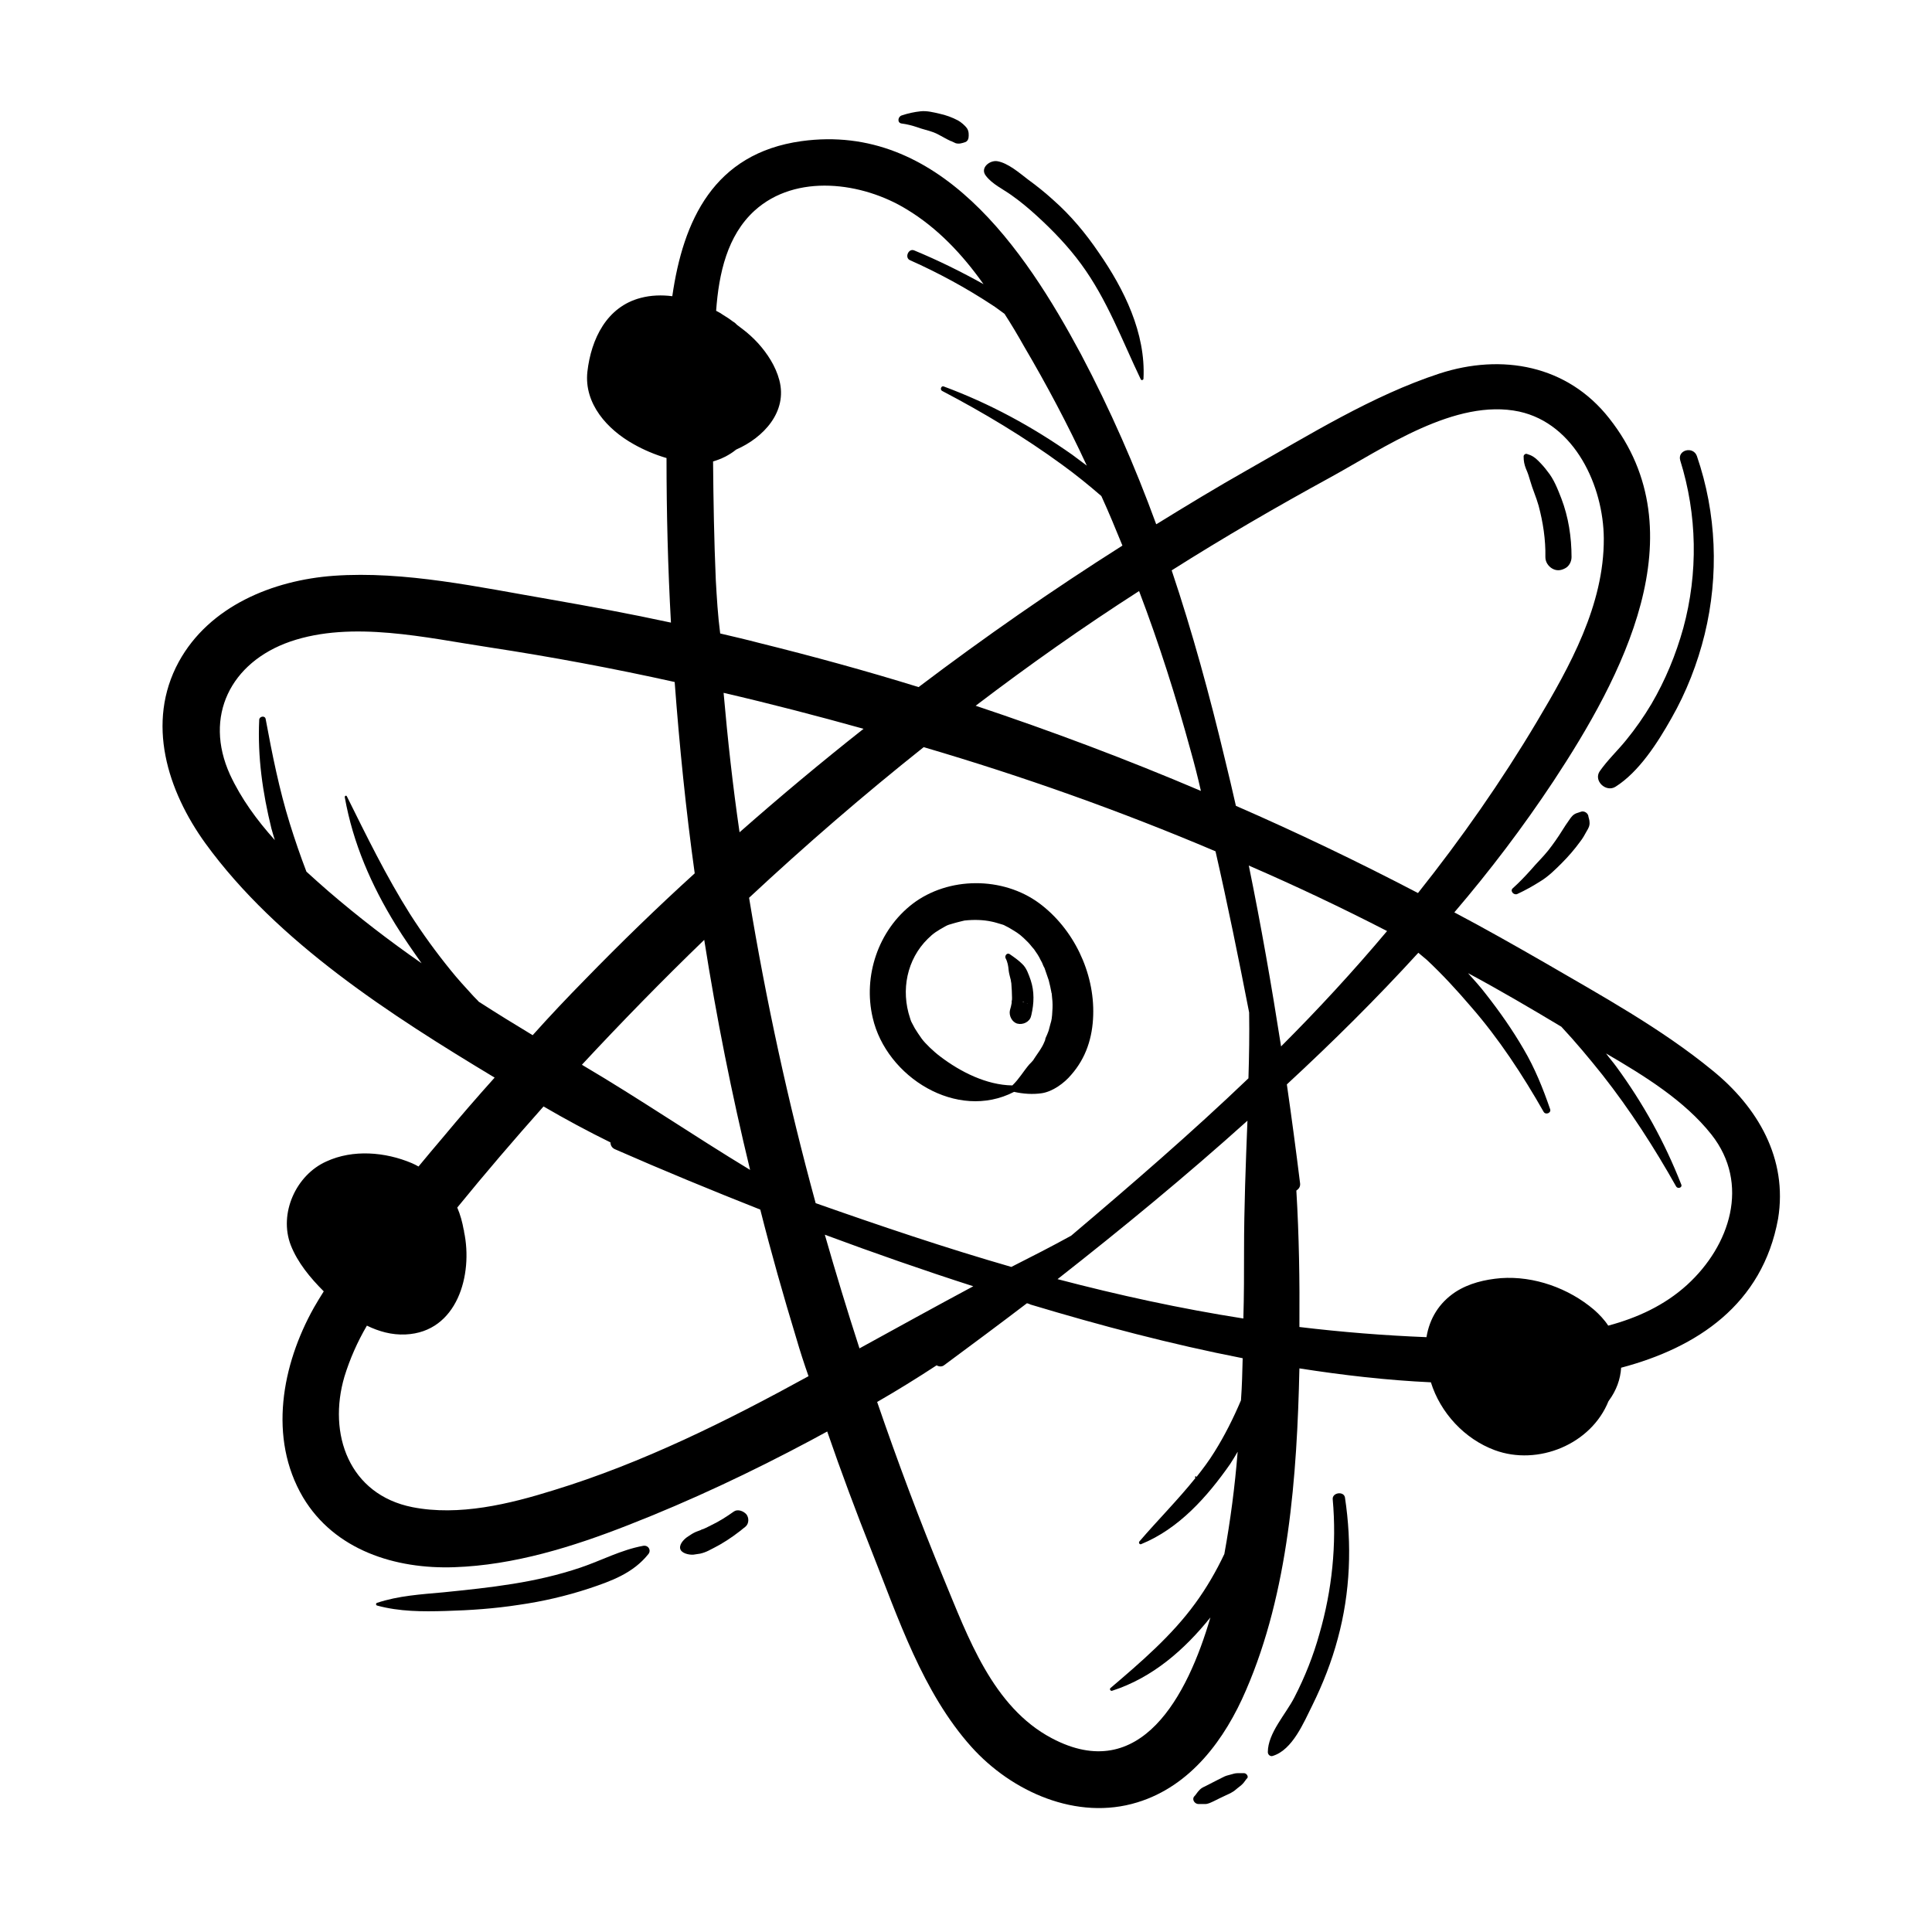 <svg xmlns="http://www.w3.org/2000/svg" xmlns:xlink="http://www.w3.org/1999/xlink" width="500" zoomAndPan="magnify" viewBox="0 0 375 375" height="500" preserveAspectRatio="xMidYMid meet" version="1.0"><defs><clipPath id="bfbce56f07"><path d="M 174 21.34 L 189 21.34 L 189 28 L 174 28 Z M 174 21.34 " clip-rule="nonzero"/></clipPath></defs><path fill="#000000" d="M 332.398 207.781 C 322.441 199.613 310.77 193.227 299.691 186.773 C 293.957 183.48 288.152 180.188 282.285 177.09 C 289.207 168.992 295.605 160.562 301.539 151.605 C 314.727 131.582 329.895 103.395 312.352 81.203 C 304.242 70.863 291.516 68.559 279.383 72.508 C 266.328 76.789 253.996 84.496 242.129 91.211 C 236.191 94.57 230.324 98.129 224.457 101.75 C 224.457 101.75 224.457 101.75 224.391 101.684 C 220.301 90.488 215.488 79.488 209.816 68.754 C 198.871 48.34 182.254 23.707 155.551 27.398 C 138.539 29.77 132.602 42.809 130.492 57.492 C 128.449 57.23 126.34 57.297 124.359 57.824 C 117.766 59.535 114.734 65.793 114.008 72.18 C 113.348 78.371 117.898 83.375 122.977 86.207 C 124.953 87.328 127.129 88.25 129.371 88.906 C 129.371 99.512 129.637 110.18 130.23 120.848 C 122.316 119.137 114.469 117.688 106.559 116.305 C 93.105 114 78.531 110.773 64.75 111.762 C 53.016 112.617 40.617 117.621 34.684 128.488 C 28.285 140.277 32.508 153.516 39.891 163.723 C 53.871 182.953 75.895 197.047 96.008 209.164 C 92.578 212.984 89.215 216.867 85.984 220.754 C 84.402 222.598 82.82 224.508 81.234 226.418 C 80.773 226.156 80.379 225.957 79.918 225.758 C 74.773 223.586 68.512 223.059 63.367 225.43 C 57.434 228.062 54.07 235.57 56.441 241.695 C 57.762 245.055 60.203 248.02 62.84 250.652 C 62.18 251.707 61.52 252.762 60.926 253.816 C 54.727 264.879 52.023 279.105 58.816 290.629 C 64.949 300.902 76.754 304.59 88.16 304.195 C 99.766 303.801 111.172 300.242 121.922 296.027 C 134.055 291.289 145.922 285.691 157.395 279.566 C 158.449 278.973 159.504 278.445 160.562 277.852 C 163.266 285.691 166.164 293.461 169.199 301.102 C 174.344 314.074 179.09 328.496 188.52 339.035 C 196.367 347.793 209.027 353.457 220.762 349.836 C 231.117 346.672 237.777 337.586 241.863 328.035 C 250.105 309.004 251.754 286.547 252.215 265.602 C 260.656 266.922 269.164 267.906 277.734 268.305 C 279.582 274.23 284.262 279.301 290.133 281.477 C 298.504 284.57 308.859 280.355 312.223 271.926 C 312.285 271.926 312.285 271.926 312.285 271.859 C 313.738 269.883 314.527 267.711 314.66 265.473 C 329.363 261.586 342.09 253.223 345.125 236.559 C 347.035 224.902 341.168 214.895 332.398 207.781 Z M 166.824 261.719 C 164.453 254.406 162.211 247.031 160.098 239.656 C 169.66 243.211 179.289 246.57 188.914 249.664 C 181.531 253.617 174.145 257.699 166.824 261.719 Z M 140.449 134.48 C 149.551 136.59 158.648 138.961 167.617 141.461 C 159.441 147.914 151.395 154.633 143.547 161.547 C 142.23 152.527 141.242 143.504 140.449 134.48 Z M 231.117 145.742 C 231.84 148.312 232.5 150.879 233.094 153.516 C 218.719 147.391 204.148 141.922 189.375 136.984 C 199.664 129.148 210.215 121.703 221.094 114.723 C 224.984 124.934 228.281 135.336 231.117 145.742 Z M 235.93 165.238 C 238.305 175.641 240.414 186.047 242.457 196.52 C 242.523 200.734 242.457 204.949 242.324 209.23 C 242.324 209.23 242.324 209.23 242.324 209.297 C 231.246 219.898 219.641 229.91 207.906 239.852 C 204.082 241.961 200.191 243.938 196.301 245.91 C 183.508 242.223 170.848 237.941 158.32 233.531 C 152.977 213.973 148.691 194.215 145.395 174.258 C 156.34 164.051 167.617 154.305 179.289 145.02 C 198.543 150.684 217.465 157.398 235.93 165.238 Z M 145.594 227.078 C 134.711 220.492 124.098 213.246 113.152 206.793 C 113.086 206.727 113.02 206.727 112.953 206.66 C 120.668 198.363 128.582 190.262 136.691 182.426 C 139.066 197.508 142.031 212.391 145.594 227.078 Z M 242.129 217.527 C 241.797 225.957 241.469 234.32 241.469 242.684 C 241.469 247.098 241.469 251.508 241.336 255.922 C 229.137 254.012 217.07 251.379 205.27 248.281 C 217.863 238.402 230.191 228.262 242.129 217.527 Z M 242.391 168.004 C 251.492 171.953 260.395 176.168 269.23 180.715 C 262.699 188.484 255.844 195.926 248.656 203.105 C 246.809 191.316 244.766 179.594 242.391 168.004 Z M 258.215 92.66 C 268.57 86.996 282.48 77.25 294.879 79.887 C 305.691 82.258 311.23 94.375 311.297 104.516 C 311.363 117.426 304.703 129.344 298.309 140.078 C 291.449 151.605 283.668 162.734 275.23 173.336 C 263.625 167.277 251.82 161.613 239.887 156.41 C 239.227 153.449 238.5 150.418 237.777 147.453 C 234.809 135.008 231.445 122.691 227.422 110.707 C 237.512 104.32 247.734 98.391 258.215 92.66 Z M 138.934 112.551 C 138.602 104.844 138.473 97.207 138.406 89.566 C 139.988 89.105 141.504 88.383 142.891 87.262 C 148.164 84.957 152.91 79.949 151.262 73.762 C 150.539 71.059 148.957 68.625 147.109 66.582 C 146.188 65.594 145.195 64.672 144.141 63.883 C 143.812 63.617 143.418 63.355 143.02 63.027 L 142.758 62.762 C 142.625 62.629 142.426 62.5 142.297 62.434 C 141.703 61.973 141.109 61.578 140.449 61.184 C 139.988 60.852 139.527 60.59 139 60.324 C 139.527 53.016 141.176 45.707 146.449 40.898 C 154.496 33.586 167.418 35.367 175.992 40.633 C 181.992 44.258 186.805 49.395 190.828 55.059 C 190.895 55.121 190.895 55.188 190.957 55.188 C 186.605 52.754 182.059 50.512 177.441 48.602 C 176.32 48.141 175.527 50.051 176.648 50.512 C 182.121 52.949 187.465 55.848 192.477 59.141 C 193.332 59.668 194.125 60.324 194.98 60.918 C 196.301 62.961 197.555 65.066 198.738 67.176 C 203.156 74.684 207.246 82.387 210.938 90.355 C 210.938 90.355 210.938 90.422 211.004 90.422 C 210.016 89.699 209.094 88.973 208.102 88.25 C 200.32 82.781 192.078 78.305 183.18 75.012 C 182.715 74.812 182.387 75.605 182.848 75.867 C 190.895 80.082 198.805 84.824 206.191 90.227 C 208.828 92.137 211.336 94.176 213.773 96.285 C 215.223 99.445 216.543 102.672 217.863 105.898 C 204.344 114.461 191.09 123.68 178.297 133.363 C 168.078 130.199 157.727 127.367 147.375 124.801 C 144.867 124.141 142.297 123.547 139.789 122.957 C 139.328 119.465 139.129 115.977 138.934 112.551 Z M 93.105 194.543 C 93.039 194.543 93.039 194.477 92.973 194.477 C 92.578 194.016 92.117 193.621 91.719 193.16 C 90.27 191.578 88.82 190 87.5 188.352 C 84.664 184.863 82.027 181.238 79.586 177.422 C 74.973 170.109 71.148 162.273 67.324 154.566 C 67.191 154.305 66.859 154.5 66.926 154.766 C 68.512 163.656 72.07 171.82 76.816 179.527 C 78.402 182.098 80.113 184.531 81.828 186.969 C 75.566 182.621 69.5 177.945 63.762 173.008 C 62.312 171.758 60.926 170.504 59.477 169.188 C 58.289 166.094 57.234 162.996 56.246 159.836 C 54.199 153.25 52.816 146.336 51.562 139.551 C 51.43 138.828 50.312 139.023 50.312 139.75 C 49.98 146.93 50.969 153.844 52.684 160.824 C 52.883 161.613 53.145 162.34 53.344 163.062 C 49.848 159.176 46.816 155.027 44.641 150.352 C 39.496 139.023 44.773 128.555 56.312 124.535 C 68.379 120.387 82.754 123.812 95.016 125.656 C 107.086 127.5 119.086 129.738 130.953 132.375 C 131.879 144.754 133.129 157.203 134.844 169.516 C 127.523 176.168 120.469 183.02 113.613 190.066 C 110.117 193.621 106.688 197.242 103.391 200.93 C 99.898 198.824 96.469 196.715 93.105 194.543 Z M 107.48 289.246 C 98.844 291.945 89.082 294.316 80.051 292.539 C 67.785 290.102 63.562 278.379 66.859 267.184 C 67.918 263.758 69.367 260.465 71.215 257.305 C 73.52 258.426 76.027 259.148 78.73 259.016 C 88.754 258.555 91.852 247.426 90.07 239.062 C 90.07 238.93 90.07 238.801 90.008 238.734 C 89.742 237.219 89.348 235.77 88.754 234.387 C 94.227 227.668 99.766 221.215 105.5 214.762 C 109.789 217.266 114.074 219.57 118.492 221.742 C 118.492 222.27 118.754 222.797 119.348 223.059 C 128.645 227.141 138.074 231.027 147.57 234.781 C 149.68 243.145 152.055 251.508 154.559 259.742 C 155.285 262.246 156.078 264.68 156.934 267.117 C 141.109 275.812 124.691 283.977 107.48 289.246 Z M 204.148 337.387 C 192.672 331.328 187.859 317.695 183.18 306.434 C 178.496 295.105 174.211 283.648 170.254 272.121 C 174.145 269.883 177.969 267.512 181.793 265.012 C 182.254 265.273 182.848 265.34 183.309 264.945 C 188.652 260.992 194.059 256.977 199.332 252.957 C 199.598 253.023 199.793 253.09 200.059 253.223 C 213.641 257.305 227.355 260.926 241.203 263.629 C 241.137 266.328 241.074 269.027 240.875 271.727 C 240.875 271.727 240.875 271.793 240.875 271.793 C 239.426 275.219 237.711 278.645 235.73 281.805 C 234.676 283.516 233.488 285.098 232.238 286.676 C 232.238 286.613 232.172 286.547 232.105 286.547 C 231.906 286.547 231.906 286.809 232.039 286.875 C 228.609 291.156 224.719 295.043 221.16 299.191 C 220.961 299.387 221.16 299.848 221.488 299.719 C 228.809 296.754 234.348 290.496 238.766 284.176 C 239.293 283.383 239.754 282.594 240.215 281.805 C 240.215 281.805 240.215 281.871 240.215 281.871 C 240.281 281.938 240.215 281.938 240.215 281.938 C 239.688 288.52 238.832 295.105 237.645 301.629 C 236.062 304.984 234.148 308.277 231.973 311.242 C 227.422 317.5 221.422 322.637 215.555 327.641 C 215.289 327.84 215.555 328.301 215.883 328.168 C 223.664 325.664 229.863 320.266 234.941 313.941 C 230.523 329.09 221.422 346.543 204.148 337.387 Z M 327.453 249.402 C 323.102 253.355 317.824 255.789 312.156 257.305 C 311.43 256.184 310.441 255.133 309.387 254.211 C 304.508 250.062 297.781 247.625 291.316 248.086 C 288.219 248.348 285.121 249.074 282.48 250.785 C 279.316 252.895 277.473 255.922 276.879 259.543 C 268.637 259.215 260.395 258.555 252.215 257.57 L 252.215 257.305 C 252.281 248.547 252.148 239.852 251.621 231.094 C 252.086 230.766 252.414 230.371 252.348 229.711 C 251.559 223.324 250.699 216.867 249.777 210.48 C 258.68 202.25 267.184 193.82 275.297 184.93 C 275.824 185.391 276.418 185.852 276.945 186.312 C 279.977 189.145 282.812 192.238 285.516 195.398 C 290.922 201.59 295.539 208.637 299.625 215.816 C 300.023 216.473 301.145 216.012 300.879 215.289 C 299.496 211.27 297.914 207.32 295.734 203.633 C 293.559 199.879 291.055 196.32 288.418 192.961 C 287.363 191.578 286.176 190.262 284.988 188.945 C 284.988 188.945 285.055 188.945 285.055 188.945 C 291.188 192.238 297.121 195.727 303.055 199.285 C 305.824 202.25 308.461 205.41 311.035 208.637 C 316.375 215.418 321.121 222.797 325.344 230.305 C 325.672 230.832 326.598 230.5 326.332 229.91 C 323.102 221.676 318.945 214.168 313.738 207.055 C 313.078 206.133 312.352 205.344 311.695 204.422 C 311.695 204.422 311.758 204.488 311.758 204.488 C 319.211 208.836 326.992 213.641 332.199 220.227 C 339.719 229.777 335.828 241.762 327.453 249.402 Z M 327.453 249.402 " fill-opacity="1" fill-rule="nonzero"/><path fill="#000000" d="M 196.828 211.93 C 198.609 212.324 200.453 212.457 202.234 212.191 C 204.344 211.863 206.586 210.219 207.906 208.637 C 210.805 205.344 212.059 201.391 212.191 197.047 C 212.453 188.746 208.367 180.25 201.707 175.312 C 194.652 170.109 184.102 170.109 177.113 175.445 C 170.453 180.582 167.484 189.473 169.398 197.574 C 172.035 209.031 185.75 217.66 196.828 211.93 Z M 180.078 182.227 C 181.199 181.109 181.859 180.715 183.508 179.789 C 183.969 179.527 184.234 179.461 185.156 179.199 C 185.551 179.066 185.949 179 186.41 178.867 C 186.605 178.805 186.738 178.805 186.938 178.738 C 187.07 178.738 187.133 178.672 187.199 178.672 C 187.199 178.672 187.266 178.672 187.266 178.672 C 189.047 178.473 190.895 178.539 192.41 178.867 C 193.137 179 193.859 179.266 194.586 179.461 C 195.113 179.66 194.52 179.395 195.18 179.727 C 195.574 179.922 195.969 180.121 196.367 180.383 C 197.816 181.238 198.211 181.57 199.531 182.887 C 199.793 183.148 200.059 183.48 200.32 183.809 C 200.785 184.336 200.387 183.875 200.719 184.27 C 201.18 184.93 201.641 185.586 201.969 186.312 C 202.168 186.641 202.367 187.035 202.5 187.43 C 202.828 188.156 202.562 187.43 202.762 187.957 C 203.027 188.684 203.289 189.473 203.555 190.262 C 203.75 191.051 203.949 191.844 204.082 192.633 C 204.082 192.766 204.082 192.766 204.148 192.832 C 204.148 192.898 204.148 192.898 204.148 192.961 C 204.211 193.422 204.211 193.883 204.277 194.344 C 204.344 195.266 204.277 196.125 204.211 197.047 C 204.211 197.242 204.148 197.375 204.148 197.574 C 204.148 197.574 204.148 197.637 204.148 197.637 C 204.082 198.035 204.016 198.363 203.883 198.758 C 203.75 199.152 203.684 199.613 203.555 200.008 C 203.488 200.141 203.355 200.602 203.223 200.867 C 203.09 201.129 202.828 201.723 202.895 201.723 C 202.895 201.789 202.828 201.984 202.762 202.117 C 202.695 202.312 202.434 202.84 202.367 202.973 C 201.969 203.695 201.508 204.355 201.047 205.016 C 200.98 205.145 200.586 205.672 200.586 205.738 C 200.32 206.066 200.059 206.332 199.793 206.594 C 198.609 207.977 197.816 209.426 196.496 210.68 C 191.484 210.613 186.41 208.043 182.52 205.082 C 181.266 204.156 179.551 202.512 178.891 201.59 C 178.43 200.93 177.969 200.273 177.574 199.613 C 177.375 199.219 177.176 198.891 176.98 198.496 C 176.98 198.496 176.914 198.363 176.848 198.23 C 176.781 198.098 176.648 197.637 176.648 197.637 C 174.805 192.172 176.055 186.18 180.078 182.227 Z M 180.078 182.227 " fill-opacity="1" fill-rule="nonzero"/><path fill="#000000" d="M 320.531 136.656 C 319.078 139.09 317.43 141.461 315.648 143.637 C 314 145.676 312.023 147.52 310.508 149.695 C 309.254 151.539 311.695 153.844 313.539 152.723 C 318.156 149.824 321.781 144.098 324.418 139.422 C 327.32 134.348 329.496 128.75 330.883 123.086 C 333.652 111.695 333.191 99.641 329.363 88.512 C 328.641 86.535 325.539 87.328 326.133 89.367 C 329.43 99.906 329.629 111.234 326.727 121.902 C 325.277 127.105 323.234 132.043 320.531 136.656 Z M 320.531 136.656 " fill-opacity="1" fill-rule="nonzero"/><path fill="#000000" d="M 306.945 157.531 C 306.617 157.664 306.285 157.73 305.957 157.859 C 305.297 158.125 304.969 158.586 304.57 159.176 C 304.109 159.836 303.648 160.496 303.254 161.152 C 302.395 162.535 301.473 163.852 300.484 165.105 C 299.43 166.422 298.242 167.543 297.188 168.793 C 296.066 170.043 294.879 171.297 293.625 172.414 C 293.031 172.941 293.824 173.797 294.484 173.535 C 296.066 172.809 297.582 171.953 299.031 171.031 C 300.551 170.109 301.867 168.793 303.121 167.543 C 304.441 166.223 305.629 164.84 306.684 163.391 C 307.211 162.734 307.605 162.008 308 161.285 C 308.332 160.758 308.594 160.23 308.527 159.574 C 308.527 159.113 308.332 158.715 308.266 158.254 C 308.066 157.73 307.473 157.398 306.945 157.531 Z M 306.945 157.531 " fill-opacity="1" fill-rule="nonzero"/><path fill="#000000" d="M 196.301 37.867 C 198.082 39.121 199.73 40.504 201.312 41.953 C 204.41 44.785 207.379 47.879 209.883 51.305 C 214.895 58.152 217.797 66.055 221.422 73.629 C 221.555 73.891 221.949 73.762 221.949 73.496 C 222.41 64.672 218.191 56.109 213.246 49 C 210.742 45.309 207.84 41.82 204.477 38.855 C 202.895 37.406 201.246 36.09 199.531 34.84 C 197.883 33.586 195.641 31.613 193.531 31.281 C 192.078 31.086 190.168 32.602 191.355 34.113 C 192.605 35.762 194.652 36.684 196.301 37.867 Z M 196.301 37.867 " fill-opacity="1" fill-rule="nonzero"/><g clip-path="url(#bfbce56f07)"><path fill="#000000" d="M 175 23.973 C 176.055 24.105 177.047 24.367 178.035 24.695 C 179.09 25.094 180.145 25.289 181.199 25.684 C 181.66 25.883 181.727 25.883 182.32 26.211 C 182.781 26.477 183.309 26.738 183.77 27 C 183.969 27.133 184.234 27.199 184.43 27.332 C 184.562 27.398 184.629 27.461 184.496 27.332 C 184.828 27.461 185.156 27.66 185.484 27.793 C 186.145 27.988 186.738 27.793 187.332 27.594 C 187.727 27.461 187.926 27.133 187.992 26.738 C 188.059 26.145 188.059 25.488 187.727 24.961 C 187.332 24.367 186.539 23.707 185.949 23.379 C 184.828 22.785 183.574 22.324 182.32 22.062 C 181.199 21.801 179.883 21.469 178.695 21.602 C 177.441 21.734 176.254 21.996 175.066 22.391 C 174.277 22.59 174.078 23.84 175 23.973 Z M 175 23.973 " fill-opacity="1" fill-rule="nonzero"/></g><path fill="#000000" d="M 124.82 300.047 C 120.535 300.836 116.777 302.879 112.688 304.262 C 108.402 305.711 104.051 306.699 99.566 307.422 C 95.082 308.148 90.598 308.609 86.051 309.07 C 81.699 309.465 77.344 309.727 73.191 311.109 C 72.926 311.176 72.926 311.57 73.191 311.637 C 77.543 312.824 82.027 312.824 86.512 312.691 C 91.258 312.559 96.008 312.23 100.688 311.504 C 105.305 310.848 109.855 309.793 114.273 308.344 C 118.625 306.895 122.844 305.383 125.812 301.691 C 126.469 300.969 125.875 299.848 124.82 300.047 Z M 124.82 300.047 " fill-opacity="1" fill-rule="nonzero"/><path fill="#000000" d="M 142.426 293.395 C 141.043 294.383 139.594 295.305 138.074 296.027 C 137.746 296.227 137.352 296.359 137.02 296.555 C 136.824 296.621 136.625 296.754 136.426 296.82 C 136.426 296.82 136.359 296.82 136.359 296.82 C 136.297 296.82 136.031 296.949 136.098 296.949 C 135.637 297.148 135.109 297.281 134.648 297.543 C 134.25 297.742 133.922 298.004 133.59 298.203 C 132.934 298.598 131.879 299.586 132.008 300.508 C 132.141 301.496 133.723 301.824 134.582 301.758 C 135.043 301.691 135.438 301.629 135.898 301.562 C 136.492 301.43 137.02 301.23 137.547 300.969 C 138.34 300.574 139.066 300.18 139.789 299.781 C 141.504 298.797 143.152 297.609 144.734 296.293 C 145.395 295.699 145.395 294.582 144.867 293.922 C 144.273 293.262 143.152 292.867 142.426 293.395 Z M 142.426 293.395 " fill-opacity="1" fill-rule="nonzero"/><path fill="#000000" d="M 258.68 291.023 C 259.469 299.781 258.547 308.672 256.105 317.105 C 254.918 321.383 253.27 325.535 251.227 329.484 C 249.578 332.711 246.086 336.398 246.086 340.086 C 246.086 340.613 246.613 341.008 247.074 340.812 C 250.898 339.625 253.074 334.293 254.723 331 C 256.766 326.852 258.48 322.504 259.668 318.027 C 262.105 309.07 262.438 299.781 261.051 290.629 C 260.789 289.379 258.547 289.707 258.68 291.023 Z M 258.68 291.023 " fill-opacity="1" fill-rule="nonzero"/><path fill="#000000" d="M 241.469 344.172 C 241.074 344.172 240.609 344.172 240.215 344.172 C 239.754 344.172 239.359 344.301 238.898 344.434 C 238.367 344.566 237.84 344.699 237.379 344.961 C 236.984 345.16 236.59 345.355 236.191 345.555 C 235.402 345.949 234.676 346.344 233.887 346.738 C 233.688 346.805 233.488 346.938 233.359 347.004 C 233.027 347.199 232.766 347.465 232.5 347.793 C 232.238 348.121 232.039 348.453 231.773 348.715 C 231.312 349.309 231.906 350.164 232.633 350.164 C 233.027 350.164 233.488 350.164 233.887 350.164 C 234.48 350.164 234.941 349.902 235.535 349.637 C 236.324 349.242 237.117 348.848 237.973 348.453 C 238.367 348.254 238.766 348.121 239.16 347.859 C 239.555 347.66 239.887 347.332 240.215 347.07 C 240.676 346.738 241.074 346.41 241.402 346.016 C 241.668 345.688 241.863 345.355 242.129 345.094 C 242.324 344.762 241.93 344.172 241.469 344.172 Z M 241.469 344.172 " fill-opacity="1" fill-rule="nonzero"/><path fill="#000000" d="M 296.988 93.254 C 297.449 94.902 298.176 96.48 298.637 98.129 C 299.496 101.355 300.023 104.715 299.957 108.137 C 299.957 109.059 300.484 109.852 301.211 110.312 C 302.066 110.84 302.922 110.773 303.781 110.312 C 304.57 109.918 305.035 108.996 305.035 108.137 C 305.035 104.254 304.441 100.367 303.055 96.746 C 302.332 94.902 301.605 92.992 300.352 91.477 C 299.824 90.75 299.23 90.094 298.57 89.434 C 297.914 88.777 297.32 88.383 296.395 88.117 C 296.066 87.984 295.734 88.316 295.734 88.578 C 295.734 89.5 295.867 90.16 296.199 91.016 C 296.527 91.738 296.793 92.531 296.988 93.254 Z M 296.988 93.254 " fill-opacity="1" fill-rule="nonzero"/><path fill="#000000" d="M 195.773 188.285 C 195.84 188.879 195.969 189.34 196.102 189.867 C 196.168 190.066 196.234 190.328 196.234 190.527 C 196.234 190.656 196.301 190.723 196.301 190.855 C 196.301 190.922 196.301 190.922 196.301 190.922 C 196.367 191.844 196.434 192.766 196.434 193.688 C 196.434 193.949 196.434 194.148 196.367 194.344 C 196.367 194.477 196.367 194.543 196.367 194.676 C 196.301 195.137 196.168 195.598 196.035 196.059 C 195.773 197.113 196.434 198.43 197.488 198.691 C 198.543 198.957 199.859 198.363 200.125 197.242 C 200.125 197.176 200.125 197.113 200.191 197.047 C 200.191 197.047 200.191 196.98 200.191 196.98 C 200.719 194.742 200.785 192.438 200.059 190.262 C 199.664 189.145 199.266 187.891 198.41 187.102 C 197.684 186.375 196.828 185.785 195.969 185.191 C 195.441 184.863 194.98 185.52 195.18 185.98 C 195.574 186.707 195.707 187.496 195.773 188.285 Z M 199.398 194.805 C 199.332 194.805 199.332 194.742 199.266 194.742 C 199.531 194.805 199.531 194.871 199.398 194.805 Z M 198.805 194.477 C 198.738 194.477 198.672 194.477 198.609 194.477 C 198.41 194.41 198.41 194.344 198.805 194.477 Z M 198.805 194.477 " fill-opacity="1" fill-rule="nonzero"/></svg>
